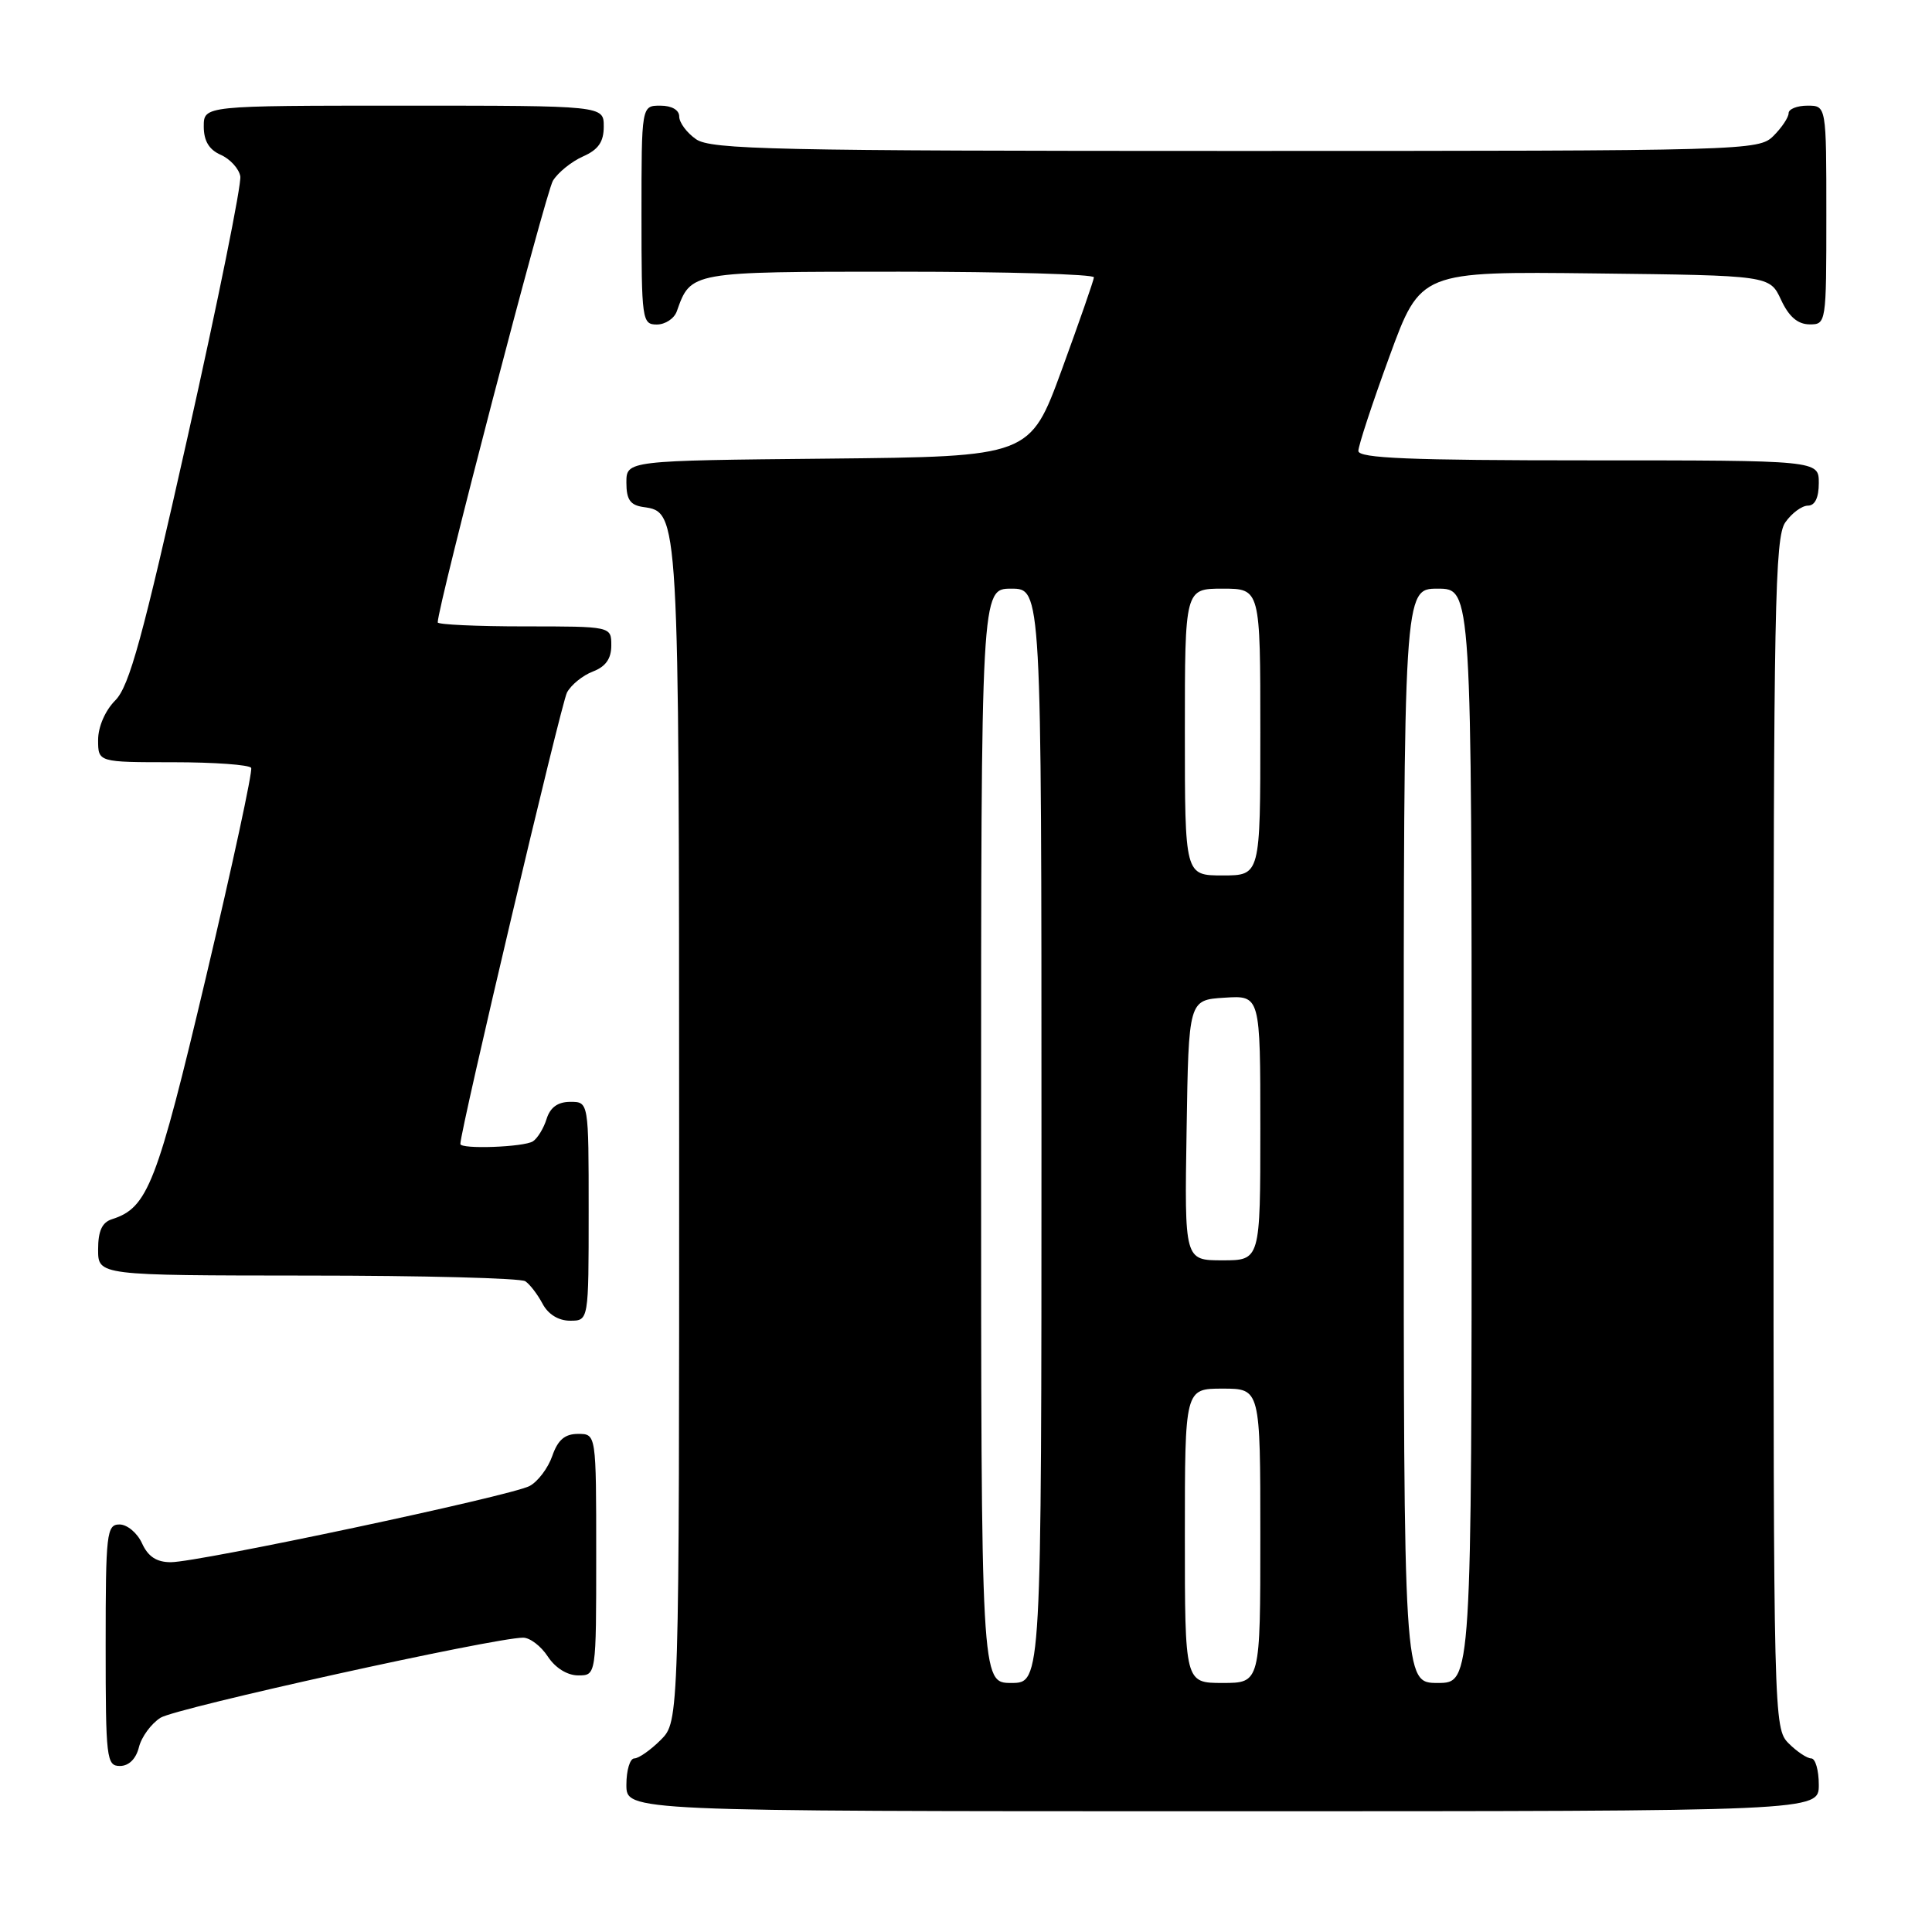 <?xml version="1.0" encoding="UTF-8" standalone="no"?>
<!DOCTYPE svg PUBLIC "-//W3C//DTD SVG 1.1//EN" "http://www.w3.org/Graphics/SVG/1.1/DTD/svg11.dtd" >
<svg xmlns="http://www.w3.org/2000/svg" xmlns:xlink="http://www.w3.org/1999/xlink" version="1.1" viewBox="0 0 256 256">
 <g >
 <path fill="currentColor"
d=" M 241.00 236.50 C 241.00 234.57 240.55 233.00 240.00 233.00 C 239.45 233.00 238.10 232.10 237.00 231.00 C 235.03 229.03 235.00 227.67 235.00 150.22 C 235.00 80.54 235.18 71.19 236.56 69.22 C 237.41 68.00 238.76 67.00 239.56 67.00 C 240.49 67.00 241.00 65.95 241.00 64.00 C 241.00 61.00 241.00 61.00 210.50 61.00 C 186.77 61.00 180.00 60.72 179.99 59.75 C 179.99 59.06 181.84 53.43 184.11 47.23 C 188.23 35.96 188.23 35.96 211.37 36.23 C 234.50 36.50 234.50 36.50 236.00 39.73 C 237.03 41.95 238.20 42.96 239.75 42.98 C 241.98 43.00 242.00 42.88 242.00 28.50 C 242.00 14.00 242.00 14.00 239.50 14.00 C 238.12 14.00 237.00 14.45 237.00 15.00 C 237.00 15.55 236.10 16.90 235.00 18.00 C 233.04 19.96 231.67 20.00 163.72 20.00 C 102.64 20.00 94.18 19.82 92.22 18.44 C 91.00 17.59 90.00 16.24 90.00 15.44 C 90.00 14.57 89.01 14.00 87.50 14.00 C 85.00 14.00 85.00 14.00 85.00 28.50 C 85.00 42.41 85.08 43.00 87.03 43.00 C 88.15 43.00 89.34 42.21 89.68 41.25 C 91.55 35.98 91.41 36.00 119.15 36.00 C 133.37 36.00 144.98 36.34 144.95 36.75 C 144.92 37.16 143.00 42.67 140.69 49.00 C 136.48 60.50 136.48 60.50 109.74 60.77 C 83.00 61.03 83.00 61.03 83.00 63.95 C 83.00 66.20 83.51 66.93 85.22 67.18 C 89.99 67.86 89.97 67.53 89.99 150.30 C 90.00 228.09 90.00 228.09 87.55 230.55 C 86.20 231.90 84.62 233.00 84.05 233.00 C 83.47 233.00 83.00 234.57 83.00 236.50 C 83.00 240.00 83.00 240.00 162.00 240.00 C 241.00 240.00 241.00 240.00 241.00 236.50 Z  M 18.41 231.51 C 18.75 230.14 20.04 228.39 21.27 227.61 C 23.30 226.32 65.50 217.00 69.32 217.00 C 70.22 217.00 71.69 218.12 72.59 219.50 C 73.58 221.01 75.17 222.00 76.62 222.00 C 79.00 222.00 79.00 222.00 79.00 206.00 C 79.00 190.00 79.00 190.00 76.60 190.00 C 74.84 190.00 73.92 190.79 73.18 192.92 C 72.62 194.53 71.27 196.32 70.18 196.90 C 67.75 198.21 26.33 207.00 22.63 207.00 C 20.75 207.00 19.62 206.26 18.82 204.50 C 18.19 203.12 16.85 202.00 15.84 202.00 C 14.13 202.00 14.00 203.13 14.00 218.00 C 14.00 233.03 14.11 234.00 15.89 234.00 C 17.07 234.00 18.02 233.07 18.41 231.51 Z  M 78.00 160.50 C 78.00 146.00 78.00 146.00 75.57 146.00 C 73.92 146.00 72.91 146.73 72.43 148.25 C 72.05 149.49 71.23 150.83 70.62 151.23 C 69.45 152.00 61.00 152.31 61.00 151.58 C 61.00 149.76 74.36 93.19 75.13 91.76 C 75.68 90.74 77.22 89.49 78.56 88.98 C 80.26 88.33 81.00 87.28 81.00 85.52 C 81.00 83.00 81.00 83.00 69.50 83.00 C 63.17 83.00 58.00 82.76 58.00 82.47 C 58.00 80.32 72.30 25.49 73.27 23.94 C 73.95 22.84 75.74 21.40 77.25 20.73 C 79.29 19.83 80.00 18.80 80.00 16.76 C 80.00 14.00 80.00 14.00 53.50 14.00 C 27.00 14.00 27.00 14.00 27.00 16.76 C 27.00 18.67 27.70 19.83 29.24 20.51 C 30.48 21.06 31.65 22.33 31.84 23.35 C 32.03 24.37 28.89 39.90 24.87 57.85 C 18.89 84.53 17.14 90.92 15.28 92.80 C 13.94 94.14 13.00 96.31 13.00 98.05 C 13.00 101.00 13.00 101.00 22.94 101.00 C 28.41 101.00 33.06 101.34 33.28 101.75 C 33.50 102.16 30.80 114.65 27.29 129.49 C 20.78 156.97 19.59 160.04 14.84 161.55 C 13.52 161.97 13.00 163.11 13.00 165.57 C 13.00 169.00 13.00 169.00 40.75 169.02 C 56.01 169.02 69.00 169.36 69.60 169.77 C 70.21 170.17 71.23 171.51 71.89 172.75 C 72.63 174.15 74.00 175.00 75.54 175.00 C 78.00 175.00 78.00 175.00 78.00 160.50 Z  M 130.00 150.50 C 130.00 78.00 130.00 78.00 134.00 78.00 C 138.00 78.00 138.00 78.00 138.00 150.50 C 138.00 223.00 138.00 223.00 134.00 223.00 C 130.00 223.00 130.00 223.00 130.00 150.50 Z  M 157.00 203.50 C 157.00 184.00 157.00 184.00 162.00 184.00 C 167.00 184.00 167.00 184.00 167.00 203.50 C 167.00 223.00 167.00 223.00 162.00 223.00 C 157.00 223.00 157.00 223.00 157.00 203.50 Z  M 186.00 150.50 C 186.00 78.00 186.00 78.00 190.50 78.00 C 195.00 78.00 195.00 78.00 195.00 150.50 C 195.00 223.00 195.00 223.00 190.50 223.00 C 186.00 223.00 186.00 223.00 186.00 150.50 Z  M 157.23 149.75 C 157.50 132.50 157.50 132.50 162.25 132.20 C 167.00 131.89 167.00 131.89 167.00 149.45 C 167.00 167.00 167.00 167.00 161.98 167.00 C 156.95 167.00 156.95 167.00 157.23 149.75 Z  M 157.00 97.00 C 157.00 78.00 157.00 78.00 162.00 78.00 C 167.00 78.00 167.00 78.00 167.00 97.00 C 167.00 116.00 167.00 116.00 162.00 116.00 C 157.00 116.00 157.00 116.00 157.00 97.00 Z "/>
</g>
</svg>